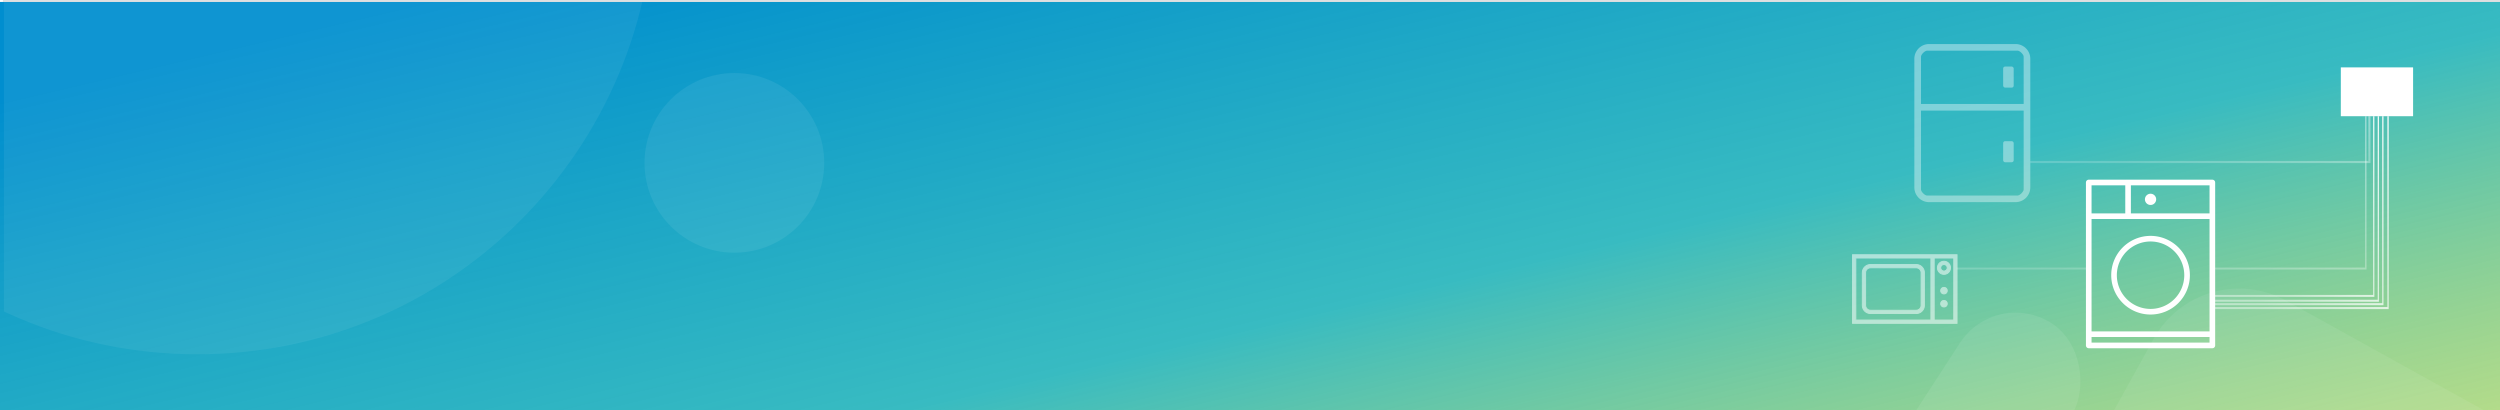 <svg xmlns="http://www.w3.org/2000/svg" xmlns:xlink="http://www.w3.org/1999/xlink" width="1280" height="210" viewBox="0 0 1280 210">
  <defs>
    <linearGradient id="linear-gradient" x1="1.025" y1="1" x2="-0.023" y2="0.278" gradientUnits="objectBoundingBox">
      <stop offset="0" stop-color="#78be20" stop-opacity="0.529"/>
      <stop offset="0.431" stop-color="#00a8b0" stop-opacity="0.78"/>
      <stop offset="1" stop-color="#008ecf"/>
    </linearGradient>
    <clipPath id="clip-path">
      <rect id="Rectangle_173" data-name="Rectangle 173" width="1281" height="209" transform="translate(0 94)" fill="#1f0"/>
    </clipPath>
    <clipPath id="clip-path-2">
      <rect id="Rectangle_162" data-name="Rectangle 162" width="1281" height="208.667" fill="#00fff6"/>
    </clipPath>
    <filter id="Rectangle_177" x="1191" y="27" width="52" height="40" filterUnits="userSpaceOnUse">
      <feOffset input="SourceAlpha"/>
      <feGaussianBlur stdDeviation="2.5" result="blur"/>
      <feFlood flood-color="#fff"/>
      <feComposite operator="in" in2="blur"/>
      <feComposite in="SourceGraphic"/>
    </filter>
    <linearGradient id="linear-gradient-2" x1="0.043" y1="0.638" x2="1.058" y2="0.03" gradientUnits="objectBoundingBox">
      <stop offset="0" stop-color="#fff" stop-opacity="0.431"/>
      <stop offset="1" stop-color="#fff"/>
    </linearGradient>
    <clipPath id="clip-_04">
      <rect width="1280" height="210"/>
    </clipPath>
  </defs>
  <g id="_04" data-name="04" clip-path="url(#clip-_04)">
    <rect width="1280" height="210" fill="#fff"/>
    <g id="Group_775" data-name="Group 775" transform="translate(1 -86)">
      <path id="Path_339" data-name="Path 339" d="M0,0H1281V209.667H0Z" transform="translate(-1 87)" fill="url(#linear-gradient)"/>
      <g id="Mask_Group_6" data-name="Mask Group 6" transform="translate(1 -7)" clip-path="url(#clip-path)">
        <rect id="Rectangle_160" data-name="Rectangle 160" width="274" height="300" rx="50" transform="matrix(0.875, 0.485, -0.485, 0.875, 1124.899, 222.776)" fill="#fff" opacity="0.07"/>
        <rect id="Rectangle_161" data-name="Rectangle 161" width="68" height="395" rx="34" transform="matrix(0.839, 0.545, -0.545, 0.839, 1020.019, 240.059)" fill="#fff" opacity="0.08"/>
        <path id="Path_370" data-name="Path 370" d="M234,0C363.235,0,468,104.765,468,234S363.235,468,234,468,0,363.235,0,234,104.765,0,234,0Z" transform="translate(-135 -193.612)" fill="#fff" opacity="0.06"/>
      </g>
      <line id="Line_76" data-name="Line 76" x2="1280" transform="translate(0.5 86.5)" fill="none" stroke="rgba(191,192,194,0.5)" stroke-width="1"/>
      <circle id="Ellipse_19" data-name="Ellipse 19" cx="46" cy="46" r="46" transform="translate(329 123.389)" fill="#fff" opacity="0.07"/>
      <g id="washing-machine" transform="translate(1067 178)">
        <path id="Path_413" data-name="Path 413" d="M1.438,86.3h63.29a1.438,1.438,0,0,0,1.438-1.438V1.438A1.438,1.438,0,0,0,64.728,0H1.438A1.438,1.438,0,0,0,0,1.438V84.866A1.438,1.438,0,0,0,1.438,86.3ZM63.29,20.138V77.674H2.877V20.138ZM2.877,83.427V80.551H63.29v2.877ZM63.29,17.261H23.014V2.877H63.29ZM2.877,2.877H20.138V17.261H2.877Zm0,0" fill="#fff"/>
        <path id="Path_415" data-name="Path 415" d="M173.754,42.877A2.877,2.877,0,1,1,170.877,40,2.877,2.877,0,0,1,173.754,42.877Zm0,0" transform="translate(-137.794 -32.808)" fill="#fff"/>
        <path id="Path_416" data-name="Path 416" d="M92.138,200.275A20.138,20.138,0,1,0,72,180.138,20.138,20.138,0,0,0,92.138,200.275Zm0-37.4a17.261,17.261,0,1,1-17.261,17.261A17.261,17.261,0,0,1,92.138,162.877Zm0,0" transform="translate(-59.054 -131.232)" fill="#fff"/>
      </g>
      <g transform="matrix(1, 0, 0, 1, -1, 86)" filter="url(#Rectangle_177)">
        <rect id="Rectangle_177-2" data-name="Rectangle 177" width="25" height="37" transform="translate(1198.5 59.5) rotate(-90)" fill="#fff"/>
      </g>
      <path id="Subtraction_12" data-name="Subtraction 12" d="M82.167,92.5H0v-.995H81.576V0h.591V92.5Z" transform="translate(1132.5 145.5)" fill="url(#linear-gradient-2)"/>
      <path id="Subtraction_13" data-name="Subtraction 13" d="M84.5,94.994H0V93.972H83.891V0H84.5V94.993Z" transform="translate(1132.5 145.5)" fill="url(#linear-gradient-2)"/>
      <path id="Subtraction_14" data-name="Subtraction 14" d="M86.833,96.753H0V95.711H86.208V0h.625V96.752Z" transform="translate(1132.5 145.5)" fill="url(#linear-gradient-2)"/>
      <path id="Subtraction_15" data-name="Subtraction 15" d="M89.5,98.763H0V97.7H88.855V0H89.5V98.762Z" transform="translate(1132.5 145.5)" fill="url(#linear-gradient-2)"/>
      <g id="Layer_2" data-name="Layer 2" transform="translate(974.146 107.548)" opacity="0.38">
        <path id="Path_417" data-name="Path 417" d="M56.836,81.952H12.529A7.556,7.556,0,0,1,5,74.424V8.529A7.556,7.556,0,0,1,12.529,1H56.836a7.556,7.556,0,0,1,7.529,7.529v65.9A7.556,7.556,0,0,1,56.836,81.952ZM11.529,4.4C10.351,4.4,8.4,6.351,8.4,7.529v67.9c0,1.177,1.954,3.132,3.132,3.132H57.836c1.177,0,3.132-1.954,3.132-3.132V7.529c0-1.177-1.954-3.132-3.132-3.132Z" fill="#fff"/>
        <rect id="Rectangle_178" data-name="Rectangle 178" width="53.968" height="3.397" transform="translate(7.698 31.682)" fill="#fff"/>
        <rect id="Rectangle_179" data-name="Rectangle 179" width="5.397" height="10.794" rx="1" transform="translate(50.468 50.732)" fill="#fff"/>
        <rect id="Rectangle_180" data-name="Rectangle 180" width="5.397" height="10.794" rx="1" transform="translate(50.468 12.522)" fill="#fff"/>
      </g>
      <path id="Subtraction_16" data-name="Subtraction 16" d="M-9441.844-3071H-9616v-1.1h173.087V-3095h1.068v24Z" transform="translate(10654.512 3240.501)" opacity="0.43" fill="url(#linear-gradient-2)"/>
      <g id="iconfinder_Appliances-18_976634" transform="translate(947.5 210.429)" opacity="0.53">
        <path id="Path_423" data-name="Path 423" d="M0,6V41.109H53.5V6ZM1.672,39.438V7.672H40.125V39.438Zm50.156,0H41.8V7.672H51.828Z" fill="#fff" stroke="#fff" stroke-width="0.5"/>
        <path id="Path_424" data-name="Path 424" d="M29.344,14.688A3.344,3.344,0,1,0,26,11.344,3.344,3.344,0,0,0,29.344,14.688Zm0-5.016a1.672,1.672,0,1,1-1.672,1.672A1.672,1.672,0,0,1,29.344,9.672Z" transform="translate(17.469 1.344)" fill="#fff" stroke="#fff" stroke-width="0.5"/>
        <circle id="Ellipse_41" data-name="Ellipse 41" cx="1.672" cy="1.672" r="1.672" transform="translate(45.141 22.719)" fill="#fff" stroke="#fff" stroke-width="0.5"/>
        <circle id="Ellipse_42" data-name="Ellipse 42" cx="1.672" cy="1.672" r="1.672" transform="translate(45.141 29.406)" fill="#fff" stroke="#fff" stroke-width="0.5"/>
        <path id="Path_425" data-name="Path 425" d="M30.586,9H7.18A4.18,4.18,0,0,0,3,13.18V29.9a4.18,4.18,0,0,0,4.18,4.18H30.586a4.18,4.18,0,0,0,4.18-4.18V13.18A4.18,4.18,0,0,0,30.586,9Zm2.508,20.9a2.508,2.508,0,0,1-2.508,2.508H7.18A2.508,2.508,0,0,1,4.672,29.9V13.18A2.508,2.508,0,0,1,7.18,10.672H30.586a2.508,2.508,0,0,1,2.508,2.508Z" transform="translate(2.016 2.016)" fill="#fff" stroke="#fff" stroke-width="0.5"/>
      </g>
      <path id="Subtraction_18" data-name="Subtraction 18" d="M-9438.084-3017.5h-77.792v-1h77.024V-3096h.768v78.5Zm-142.417,0H-9648v-1h67.5v1Z" transform="translate(10648.75 3241.5)" opacity="0.43" fill="url(#linear-gradient-2)"/>
    </g>
  </g>
</svg>
